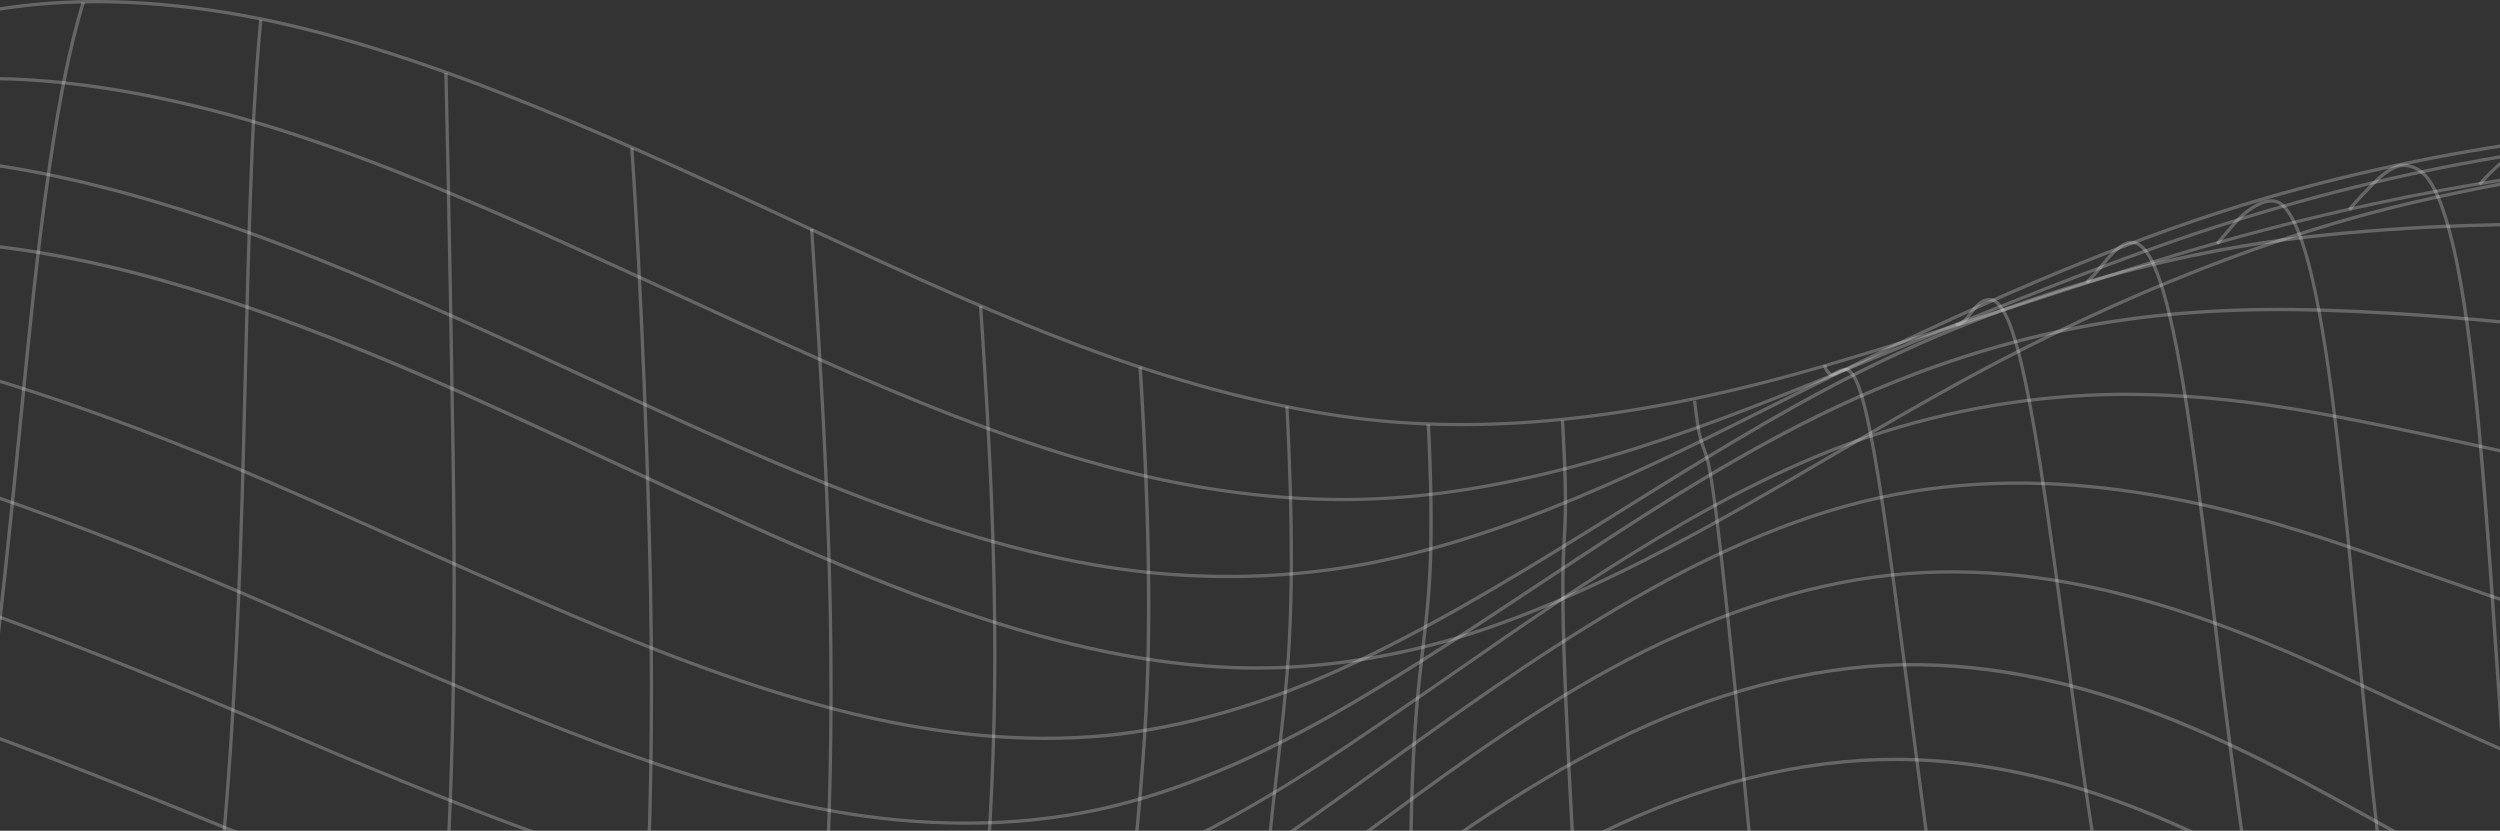 <svg width="1267" height="421" viewBox="0 0 1267 421" fill="none" xmlns="http://www.w3.org/2000/svg">
<rect x="0" y="0" width="1267" height="421" fill="#333333" stroke="none"/>
<path d="M493.31 1233C441.881 1233 384.511 1229.71 318.983 1223.05C258.673 1216.91 196.299 1208.56 135.988 1200.56C121.127 1198.59 106.257 1196.62 91.379 1194.65C21.751 1185.5 -59.982 1175.32 -138.271 1169.16C-210.244 1163.5 -276.368 1161.49 -334.787 1163.11C-384.621 1164.52 -431.489 1168.63 -474.094 1175.34C-543.049 1186.2 -579.21 1199.26 -579.568 1199.4L-581 1199.92L-580.668 1198.43C-580.591 1198.12 -573.456 1166.54 -558.265 1114.63C-540.986 1055.66 -516.964 986.524 -490.598 919.983C-477.606 887.198 -462.774 851.457 -443.926 807.519C-435.549 787.974 -427.025 768.247 -418.352 748.339C-410.51 730.237 -402.647 712.044 -394.765 693.76C-359.013 610.57 -329.979 538.073 -305.948 472.128C-288.899 425.268 -273.623 379.925 -258.867 336.081C-251.562 314.372 -244.657 293.864 -237.778 273.885C-215.316 208.672 -197.713 164.999 -180.664 132.29C-161.177 94.853 -142.644 73.391 -133.327 63.943C-121.529 51.981 -113.337 46.536 -113.252 46.477C-113.166 46.417 -93.645 31.925 -54.535 17.696C-30.202 8.909 -4.821 3.349 20.958 1.159C53.871 -1.695 91.396 0.75 129.475 8.196C218.71 25.671 321.822 73.724 412.796 116.128C461.471 138.808 509.123 160.602 556.51 177.838C603.796 195.006 648.26 206.261 688.64 211.262C756.998 219.706 833.889 211.049 923.703 184.85C960.188 174.183 994.892 162.894 1028.46 151.972C1062.87 140.776 1095.37 130.203 1125.75 121.657C1237.07 90.321 1315.46 84.357 1321.24 83.914C1322.34 82.721 1327.27 77.617 1336.52 70.844C1341.81 66.976 1347.65 63.355 1354.47 63.082C1361.85 62.81 1370.01 69.149 1375.15 79.27C1378.56 85.984 1381.5 94.606 1384.16 105.682C1387.37 119.668 1389.8 133.822 1391.43 148.078C1393.47 164.658 1395.18 183.734 1396.63 206.389C1397.91 226.351 1398.99 248.87 1400.04 277.258C1400.73 296.216 1401.31 315.752 1401.89 334.641C1402.84 366.463 1403.83 399.393 1405.35 431.3C1406.65 458.607 1408.13 480.674 1410.01 500.739C1412.06 522.669 1414.58 541.592 1417.68 558.598C1423.94 592.772 1431.97 620.581 1442.23 643.611C1451.43 664.229 1464.66 679.915 1480.48 688.988C1492.1 695.634 1505.66 699.749 1518.78 703.736C1522.95 705.006 1527.11 706.293 1531.21 707.605C1552.1 714.421 1569.09 723.554 1581.71 734.69C1596.4 747.674 1608.86 765.66 1618.74 788.144C1629.77 813.27 1635.65 838.498 1639.11 855.291C1648.49 901.06 1649.99 930.769 1650 931.068V931.817L1649.26 931.928C1648.97 931.928 1620.23 936.026 1570.64 945.023C1495.75 958.604 1425.19 974.579 1354.97 993.869C1269.88 1017.23 1165.51 1052.52 1044.73 1098.74C1033.64 1103 1022.5 1107.28 1011.34 1111.58C912.451 1149.66 810.242 1189.02 705.306 1211.27C645.419 1223.86 584.511 1230.99 523.333 1232.57C513.535 1232.85 503.528 1232.99 493.31 1233ZM-294.44 1160.9C-246.439 1160.9 -194.056 1163.11 -138.143 1167.51C-59.82 1173.67 21.947 1183.86 91.601 1193.01C106.467 1194.96 121.337 1196.93 136.209 1198.92C196.512 1206.95 258.869 1215.25 319.145 1221.39C397.639 1229.38 464.395 1232.46 523.265 1230.95C584.341 1229.37 645.147 1222.24 704.931 1209.65C809.782 1187.39 911.931 1148.05 1010.74 1109.96C1021.91 1105.66 1033.04 1101.38 1044.15 1097.12C1164.96 1050.88 1269.39 1015.58 1354.52 992.199C1424.83 972.901 1495.43 956.909 1570.36 943.319C1615.54 935.123 1643.44 931.025 1648.3 930.326C1648.01 925.436 1646.04 897.166 1637.48 855.555C1634.07 838.838 1628.18 813.721 1617.21 788.741C1607.43 766.478 1595.11 748.697 1580.6 735.865C1568.16 724.883 1551.36 715.878 1530.69 709.121C1526.6 707.775 1522.45 706.523 1518.29 705.253C1505.08 701.249 1491.43 697.099 1479.65 690.36C1463.52 681.116 1450.05 665.158 1440.71 644.216C1430.38 621.118 1422.32 593.198 1416.04 558.922C1412.92 541.882 1410.4 522.899 1408.36 500.917C1406.48 480.827 1404.95 458.743 1403.69 431.403C1402.18 399.461 1401.19 366.548 1400.23 334.717C1399.66 315.829 1399.08 296.301 1398.39 277.344C1397.36 248.972 1396.28 226.471 1394.98 206.517C1393.52 183.896 1391.83 164.854 1389.79 148.308C1388.17 134.112 1385.75 120.018 1382.56 106.091C1379.92 95.16 1377.01 86.649 1373.68 80.063C1368.93 70.691 1361.63 64.727 1354.97 64.727H1354.54C1348.17 64.982 1342.61 68.458 1337.49 72.173C1327.26 79.645 1322.29 85.2 1322.25 85.26L1322.02 85.516H1321.68C1320.89 85.567 1241.14 90.866 1126.23 123.191C1095.88 131.711 1063.39 142.301 1029 153.497C995.42 164.419 960.7 175.717 924.147 186.384C834.12 212.685 756.998 221.316 688.419 212.881C647.885 207.863 603.293 196.591 555.897 179.372C508.5 162.153 460.806 140.333 412.105 117.627C321.208 75.266 218.19 27.273 129.16 9.824C91.226 2.411 53.863 0.009 21.103 2.82C-4.531 4.994 -29.768 10.519 -53.964 19.255C-92.844 33.39 -112.109 47.721 -112.306 47.84C-112.502 47.959 -120.515 53.242 -132.185 65.085C-141.434 74.457 -159.847 95.757 -179.231 133.032C-196.212 165.672 -213.781 209.269 -236.218 274.413C-243.097 294.375 -249.993 314.883 -257.307 336.609C-272.063 380.453 -287.322 425.797 -304.397 472.682C-328.419 538.653 -357.487 611.175 -393.248 694.39C-401.096 712.657 -408.958 730.85 -416.835 748.969C-425.462 768.849 -433.986 788.576 -442.409 808.149C-461.248 852.087 -476.072 887.811 -489.063 920.614C-515.404 987.07 -539.417 1056.18 -556.68 1115.12C-570.02 1160.71 -577.138 1190.59 -578.715 1197.35C-571.367 1194.85 -535.854 1183.4 -474.358 1173.71C-431.685 1167 -384.74 1162.88 -334.838 1161.47C-321.744 1161.09 -308.278 1160.9 -294.44 1160.9Z" fill="white" fill-opacity="0.25"/>
<path d="M680.726 254C642.194 254 601.446 248.263 559.564 236.923C507.419 222.809 455.818 201.039 416.699 183.64C391.602 172.479 366.599 160.978 342.415 149.86C265.999 114.714 193.812 81.511 125.572 61.71C84.44 49.828 44.391 42.639 9.747 41.035C-18.811 39.711 -46.243 41.816 -71.792 47.282C-113.563 56.219 -134.943 68.805 -135.148 68.924L-136 67.507C-135.787 67.38 -114.202 54.666 -72.133 45.66C-46.448 40.169 -18.862 38.064 9.841 39.38C44.596 40.992 84.781 48.164 126.049 60.106C194.409 79.941 266.647 113.169 343.131 148.375C367.307 159.493 392.301 170.993 417.389 182.146C456.458 199.52 507.981 221.264 560.016 235.345C605.325 247.601 649.176 253.262 690.444 252.235C773.926 250.062 856.471 218.82 927.371 189.742L941.863 183.801C1011.95 154.986 1078.16 127.784 1136.59 109.791C1185.06 94.775 1234.61 83.426 1284.79 75.841C1319.44 70.749 1339.68 69.357 1339.89 69.34L1340 70.995C1339.8 70.995 1319.61 72.353 1285.04 77.471C1234.94 85.039 1185.47 96.359 1137.08 111.336C1078.72 129.286 1012.54 156.497 942.485 185.295L927.993 191.236C856.999 220.39 774.241 251.674 690.495 253.839C687.25 253.946 683.993 254 680.726 254Z" fill="white" fill-opacity="0.25"/>
<path d="M622.474 292.999C601.806 293.002 581.17 291.383 560.755 288.158C518.839 281.501 473.939 268.214 419.432 246.343C378.095 229.748 336.691 210.546 296.676 191.991C287.367 187.678 278.069 183.379 268.783 179.095C224.13 158.554 171.856 135.175 122.6 117.532C77.752 101.491 36.381 90.496 -0.369 84.879C-31.058 80.191 -61.508 78.913 -88.464 81.163C-133.201 84.922 -157.088 95.303 -157.327 95.405L-158 93.888C-157.761 93.777 -133.653 83.294 -88.609 79.51C-61.517 77.234 -30.913 78.529 -0.113 83.234C36.739 88.876 78.212 99.888 123.163 115.972C172.47 133.632 224.795 157.028 269.473 177.586C278.765 181.854 288.063 186.152 297.366 190.482C337.432 209.037 378.777 228.223 420.122 244.8C474.502 266.628 519.299 279.882 561.088 286.522C604.044 293.34 648.603 292.914 689.956 285.345C764.641 271.615 835.456 236.158 903.927 201.86C912.691 197.48 921.426 193.124 930.132 188.794C1013.76 147.371 1086.8 117.421 1147.03 99.888C1197.14 85.368 1248.34 74.911 1300.14 68.617C1335.88 64.176 1356.7 63.017 1356.91 63L1357 64.662C1356.8 64.662 1336.02 65.83 1300.34 70.27C1248.64 76.547 1197.52 86.985 1147.5 101.482C1087.35 119.015 1014.44 148.897 930.771 190.32C922.065 194.627 913.336 198.98 904.583 203.378C835.985 237.726 765.059 273.268 690.144 287.007C667.814 291.037 645.165 293.043 622.474 292.999Z" fill="white" fill-opacity="0.25"/>
<path d="M636.58 339.396C633.067 339.396 629.574 339.337 626.1 339.221C583.958 337.791 538.269 328.4 486.509 310.516C436.769 293.329 388.786 271.495 335.713 246.801L319.187 239.111C272.594 217.399 228.584 196.881 185.863 179.442C137.914 159.84 94.399 145.322 56.513 136.288C23.401 128.371 -9.284 123.828 -37.995 123.113C-85.825 121.988 -112.327 129.888 -112.583 129.966L-113.035 128.345C-112.779 128.257 -86.106 120.218 -37.927 121.421C-9.122 122.127 23.666 126.653 56.896 134.614C94.868 143.665 138.468 158.218 186.511 177.846C229.275 195.338 273.301 215.847 319.911 237.567L336.429 245.258C389.468 269.926 437.409 291.743 487.072 308.912C538.713 326.743 584.214 336.108 626.186 337.538C667.517 338.933 711.697 331.975 753.924 317.431C814.527 296.503 872.248 262.767 928.068 230.121C951.22 216.579 975.156 202.584 998.844 189.757C1075.59 148.295 1153.19 117.829 1223.38 101.636C1349.77 72.556 1437.1 75.477 1437.96 75.477L1437.91 77.169C1437.05 77.169 1349.91 74.239 1223.75 103.276C1153.71 119.424 1076.23 149.839 999.62 191.231C975.914 204.049 951.995 218.035 928.844 231.568C872.956 264.258 815.167 298.056 754.402 319.018C715.56 332.42 675.047 339.396 636.58 339.396Z" fill="white" fill-opacity="0.25"/>
<path d="M529.869 375C496.263 375 460.27 370.028 422.478 360.127C370.487 346.506 319.511 325.666 272.216 305.2C249.528 295.367 226.976 285.304 205.174 275.574C175.573 262.353 147.609 249.872 119.772 238.115C28.217 199.593 -55.318 174.785 -115.465 168.307C-166.425 162.816 -195.42 167.872 -195.71 167.924L-196 166.289C-195.71 166.289 -166.51 161.181 -115.286 166.664C-55.002 173.185 28.694 198.035 120.394 236.626C148.222 248.348 176.212 260.863 205.821 274.058C227.623 283.789 250.141 293.852 272.855 303.676C320.09 324.108 370.956 344.906 422.862 358.518C472.134 371.424 518.321 375.936 560.084 371.935C600.347 368.062 643.082 355.522 687.078 334.673C733.571 312.623 778.514 284.615 821.981 257.534C859.56 234.106 898.433 209.86 937.844 189.845C1030.64 142.707 1114.63 125.459 1168.76 119.296C1226.07 112.792 1275.21 112.69 1311.1 112.613C1316.6 112.613 1321.84 112.613 1326.78 112.553C1363.49 112.315 1384.8 112.009 1385 112V113.703C1384.79 113.703 1363.48 114.018 1326.76 114.256C1321.82 114.256 1316.59 114.256 1311.07 114.316C1275.27 114.384 1226.15 114.486 1168.93 120.99C1114.94 127.137 1031.15 144.342 938.586 191.369C899.235 211.375 860.395 235.578 822.842 258.981C779.374 286.096 734.355 314.122 687.777 336.214C643.576 357.148 600.654 369.73 560.195 373.672C550.33 374.557 540.222 375 529.869 375Z" fill="white" fill-opacity="0.25"/>
<path d="M489.35 417.996C466.543 417.953 443.787 415.867 421.353 411.763C366.754 401.838 312.734 381.706 271.764 365.284C236.291 351.045 201.389 335.782 167.629 321.022C151.043 313.775 133.895 306.271 117.343 299.186C19.106 257.184 -68.051 228.415 -128.122 218.183C-182.26 208.966 -213.548 211.515 -213.855 211.541L-214 209.886C-213.693 209.886 -182.209 207.286 -127.84 216.546C-67.684 226.778 19.609 255.606 117.965 297.659C134.551 304.754 151.708 312.257 168.251 319.513C201.994 334.264 236.888 349.518 272.344 363.741C313.254 380.146 367.154 400.243 421.608 410.134C468.843 418.712 515.754 418.405 557.27 409.281C596.331 400.67 637.864 383.258 684.264 356.041C716.328 337.223 747.991 316.239 778.606 295.954C831.176 261.131 885.528 225.115 941.942 200.234C983.381 181.97 1025.57 169.308 1067.34 162.598C1101.36 157.149 1137.5 155.103 1177.8 156.356C1223.35 157.789 1263.21 161.779 1295.24 164.985C1310.37 166.503 1323.43 167.808 1335.15 168.686C1371.52 171.38 1392.8 171.576 1393 171.576V173.282C1392.79 173.282 1371.47 173.086 1335.04 170.383C1323.31 169.53 1310.23 168.2 1295.09 166.682C1263.09 163.476 1223.26 159.486 1177.77 158.062C1137.56 156.817 1101.53 158.846 1067.62 164.286C1025.99 170.971 983.935 183.59 942.632 201.803C886.38 226.633 832.045 262.607 779.543 297.395C748.903 317.689 717.222 338.681 685.116 357.525C638.58 384.81 596.885 402.307 557.645 410.953C535.2 415.754 512.302 418.116 489.35 417.996Z" fill="white" fill-opacity="0.25"/>
<path d="M453.7 461.998C442.259 462.004 430.825 461.435 419.441 460.294C376.549 455.929 329.217 443.971 270.475 422.662C225.597 406.381 181.649 387.714 139.141 369.661C130.857 366.138 122.619 362.643 114.426 359.177C7.329 313.959 -80.73 283.316 -140.103 270.659C-197.321 258.453 -230.71 258.819 -231 258.828V257.166C-230.693 257.166 -197.15 256.782 -139.728 269.031C-80.21 281.748 7.9 312.382 115.083 357.677C123.287 361.143 131.525 364.638 139.797 368.161C182.279 386.206 226.211 404.864 271.037 421.136C329.652 442.394 376.856 454.318 419.603 458.64C465.699 463.319 512.221 458.435 554.15 444.55C592.235 431.918 631.573 411.308 681.7 377.827C699.767 365.749 717.953 353.108 735.543 340.936C803.234 293.971 873.243 245.411 946.942 220.488C988.311 206.58 1031.63 199.327 1075.27 199H1077.18C1119.63 199 1157.59 205.205 1186.05 210.643C1217.24 216.61 1245.41 222.824 1270.27 228.304C1297.87 234.39 1321.69 239.649 1341.06 242.658C1376.65 248.173 1397.79 248.804 1398 248.812L1397.95 250.475C1397.74 250.475 1376.52 249.835 1340.8 244.295C1321.39 241.286 1297.53 236.027 1269.91 229.924C1245.06 224.443 1216.91 218.238 1185.73 212.271C1157.36 206.85 1119.49 200.662 1077.18 200.662H1075.27C1031.79 200.978 988.645 208.199 947.436 222.057C873.959 246.903 804.052 295.36 736.455 342.292C718.857 354.498 700.662 367.121 682.595 379.199C632.315 412.8 592.866 433.435 554.636 446.119C522.049 456.748 487.975 462.109 453.7 461.998Z" fill="white" fill-opacity="0.25"/>
<path d="M424.644 508C421.763 508 418.889 507.96 416.025 507.881C372.545 506.636 325.28 497.344 267.29 478.625C215.473 461.891 164.764 441.117 115.726 421.042L109.613 418.545C-10.885 369.214 -94.417 339.642 -153.268 325.475C-213.415 310.983 -248.65 309.636 -249 309.619L-248.94 307.965C-248.591 307.965 -213.21 309.355 -152.876 323.864C-93.948 338.048 -10.331 367.645 110.252 417.002L116.365 419.508C165.369 439.574 216.053 460.331 267.81 477.039C325.647 495.708 372.758 504.982 416.076 506.218C462.076 507.323 507.784 498.605 550.147 480.645C595.408 461.44 638.811 432.056 678.88 403.158L692.129 393.602C775.405 333.505 861.52 271.362 952.154 251.457C1042.19 231.748 1128.25 254.867 1193.16 277.226C1205.28 281.403 1216.93 285.444 1228.11 289.348C1277.07 306.397 1315.74 319.857 1345.14 326.429C1379.8 334.187 1400.79 335.124 1401 335.133L1400.93 336.787C1400.72 336.787 1379.62 335.84 1344.78 328.058C1315.28 321.451 1276.58 307.974 1227.57 290.917C1216.4 287.029 1204.75 282.992 1192.61 278.803C1127.91 256.52 1042.16 233.47 952.512 253.085C862.254 272.913 776.283 334.92 693.135 394.957L679.886 404.513C639.681 433.496 596.218 462.906 550.803 482.171C510.891 499.098 467.998 507.88 424.644 508Z" fill="white" fill-opacity="0.25"/>
<path d="M401.756 554C361.184 554 315.934 546.762 263.849 531.911C211.466 517.009 160.735 497.613 104.492 475.651C5.341 436.918 -96.068 398.585 -165.955 380.82C-228.794 364.865 -265.676 362.223 -266 362.223L-265.881 360.566C-265.514 360.566 -228.504 363.251 -165.503 379.257C-95.565 397.005 5.895 435.355 105.122 474.156C161.264 496.101 211.994 515.48 264.3 530.356C320.97 546.498 369.493 553.601 412.681 552.165C457.284 550.67 503.668 538.639 546.797 517.383C590.394 495.888 631.639 466.102 677.18 432.229L683.077 427.845C725.268 396.41 768.899 363.973 815.164 338.587C863.593 312.012 913.053 295.428 958.202 290.628C1048.58 281.087 1130.49 315.215 1200.16 347.941C1266.11 378.934 1314.03 400.038 1349.12 409.451C1382.94 418.525 1403.8 419.544 1404 419.553L1403.92 421.209C1403.72 421.209 1382.71 420.173 1348.69 411.057C1313.48 401.601 1265.49 380.472 1199.45 349.445C1129.99 316.812 1048.35 282.795 958.38 292.276C913.445 297.051 864.198 313.567 815.965 340.04C769.845 365.366 726.256 397.812 684.116 429.17L678.211 433.588C632.602 467.512 591.289 497.307 547.581 518.904C504.23 540.262 457.616 552.352 412.784 553.856C409.125 553.952 405.449 554 401.756 554Z" fill="white" fill-opacity="0.25"/>
<path d="M381.511 603C344.652 603 304.152 597.334 258.589 585.857C203.555 571.98 148.623 552.089 97.084 532.903C-23.555 487.999 -114.11 454.878 -180.899 437.615C-246.265 420.778 -284.633 417.315 -285 417.281L-284.855 415.631C-284.471 415.631 -245.983 419.136 -180.464 436.05C-113.598 453.312 -23 486.45 97.672 531.338C149.177 550.506 204.066 570.372 259.015 584.231C315.762 598.533 364.599 603.8 408.312 600.277C452.64 596.704 499.345 582.275 543.272 558.589C585.894 535.566 626.027 505.372 668.53 473.391L675.751 467.963C722.422 432.885 768.377 399.372 817.495 374.827C866.767 350.231 917.556 336.814 964.372 336.04C1059.15 334.474 1140.11 379.634 1205.15 415.869L1207.47 417.162C1274.57 454.537 1321.3 476.326 1354.55 485.71C1387.97 495.137 1408.8 495.92 1409 495.92L1408.95 497.621C1408.74 497.621 1387.74 496.856 1354.1 487.369C1320.72 477.943 1273.87 456.111 1206.63 418.668L1204.31 417.383C1139.44 381.233 1058.63 336.295 964.364 337.75C917.794 338.532 867.253 351.881 818.203 376.375C769.153 400.87 723.326 434.314 676.697 469.341L669.468 474.778C626.914 506.793 586.712 537.03 544.005 560.103C499.874 583.925 452.981 598.389 408.389 602.013C399.632 602.677 390.672 603.006 381.511 603Z" fill="white" fill-opacity="0.25"/>
<path d="M365.717 652.999C331.314 652.999 293.868 648.331 252.296 638.918C195.363 626.012 139.948 607.05 88.079 588.744L65.064 580.6C-40.004 543.477 -130.666 511.422 -197.273 494.538C-264.928 477.399 -304.608 473.583 -305 473.549L-304.847 471.896C-304.454 471.896 -264.664 475.755 -196.864 492.928C-130.222 509.829 -39.458 541.901 65.576 579.033L88.591 587.177C140.46 605.474 195.807 624.411 252.662 637.299C309.918 650.264 359.307 654.191 403.675 649.31C448.852 644.319 494.746 628.815 540.137 603.217C580.14 580.652 618.004 552.2 658.093 522.07L674.971 509.412C719.586 476.062 767.559 441.451 820.281 416.995C870.487 393.731 922.518 382.401 970.628 384.182C1063.96 387.734 1142.18 434.841 1205.04 472.697L1215.55 479.018C1248.79 498.942 1275.81 514.548 1299.68 525.98C1321.27 536.313 1342.9 544.474 1362.22 549.568C1395.76 558.401 1416.78 558.222 1417 558.222V559.926C1416.81 559.926 1395.59 560.122 1361.78 551.22C1342.35 546.109 1320.63 537.897 1298.95 527.522C1275.01 516.065 1247.95 500.433 1214.68 480.483C1211.22 478.416 1207.71 476.309 1204.16 474.162C1141.47 436.408 1063.45 389.421 970.534 385.885C922.629 384.079 870.922 395.392 820.954 418.545C768.377 442.925 720.489 477.484 675.942 510.783C670.26 515.014 664.637 519.233 659.073 523.442C618.933 553.597 581.018 582.083 540.93 604.708C495.343 630.408 449.219 645.988 403.828 651.006C391.171 652.366 378.448 653.031 365.717 652.999Z" fill="white" fill-opacity="0.25"/>
<path d="M1551.41 947.949C1551.41 947.642 1549.95 917.278 1541.95 869.671C1538.99 852.069 1533.99 825.522 1524.75 798.413C1516.32 773.638 1506.19 754.111 1493.79 738.674C1482.97 725.221 1468.66 713.694 1451.23 704.416C1446.7 701.988 1441.93 699.662 1437.32 697.405C1426.97 692.344 1416.26 687.104 1406.93 680.306C1392.55 669.818 1380.34 653.767 1371.61 633.882C1366.34 621.532 1362.03 608.787 1358.74 595.766C1354.6 579.713 1351.27 563.463 1348.75 547.076C1345.94 529.373 1343.55 509.854 1341.45 487.439C1339.55 467.196 1337.93 445.131 1336.34 417.996C1334.71 390.043 1333.38 361.511 1332.09 333.916C1331.08 312.242 1330.03 289.827 1328.85 268.255C1327.41 241.555 1325.99 220.171 1324.4 200.95C1322.65 179.771 1320.73 161.965 1318.53 146.51C1316.8 133.488 1314.34 120.574 1311.15 107.831C1308.6 97.974 1305.78 90.409 1302.64 84.692C1297.53 75.448 1290.12 72.023 1285.4 72.765C1279.53 73.676 1274.8 77.391 1270.46 81.114C1265.74 85.043 1261.34 89.335 1257.29 93.953L1256 92.905C1256.18 92.692 1260.43 87.52 1269.38 79.853C1273.7 76.147 1278.85 72.1 1285.14 71.12C1290.61 70.268 1298.61 73.881 1304.1 83.9C1307.3 89.736 1310.12 97.429 1312.74 107.414C1315.95 120.22 1318.43 133.199 1320.16 146.289C1322.37 161.777 1324.29 179.617 1326.05 200.814C1327.64 220.051 1329.05 241.461 1330.51 268.17C1331.67 289.75 1332.72 312.165 1333.73 333.848C1335.02 361.434 1336.34 389.966 1337.99 417.902C1339.58 445.02 1341.2 467.069 1343.09 487.294C1345.19 509.701 1347.57 529.194 1350.38 546.863C1352.89 563.207 1356.21 579.414 1360.34 595.425C1363.6 608.366 1367.86 621.031 1373.1 633.303C1381.71 652.898 1393.73 668.736 1407.87 679.045C1417.09 685.767 1427.73 690.972 1438.02 695.999C1442.64 698.257 1447.42 700.599 1451.98 703.036C1469.58 712.408 1484.05 724.096 1495.01 737.719C1507.53 753.293 1517.76 772.999 1526.26 797.961C1535.53 825.224 1540.55 851.822 1543.52 869.526C1551.54 917.236 1552.98 947.693 1553 948L1551.41 947.949Z" fill="white" fill-opacity="0.25"/>
<path d="M1452.24 968C1452.24 967.693 1450.79 936.286 1444.31 886.13C1441.88 867.255 1437.8 838.665 1430.47 808.398C1423.65 780.209 1415.53 757.127 1405.66 737.843C1396.8 720.41 1385.13 704.545 1371.13 690.881C1366.02 685.934 1360.54 681.149 1355.23 676.518C1348.08 670.303 1340.7 663.866 1334.08 656.885C1321.31 643.348 1310.84 626.354 1303.08 606.389C1298.27 593.724 1294.32 580.751 1291.24 567.557C1287.72 552.955 1284.62 536.805 1281.77 518.176C1275.43 476.756 1271.55 430.713 1268.5 391.132C1266.88 369.796 1265.39 348.255 1263.95 327.413C1262.11 300.867 1260.39 275.794 1258.39 250.976C1256.49 227.281 1254.64 207.452 1252.73 190.339C1250.62 171.609 1248.47 156.054 1246.08 142.713C1244.25 131.708 1241.72 120.831 1238.51 110.147C1235.95 102.135 1233.33 96.15 1230.41 91.859C1226.03 85.423 1219.43 83.626 1215.16 85.176C1209.78 87.134 1205.66 91.306 1202.38 94.652C1195.06 102.05 1191.36 106.673 1191.3 106.716L1190 105.686C1190.04 105.635 1193.78 100.96 1201.17 93.485C1204.58 90.02 1208.84 85.695 1214.6 83.609C1219.48 81.847 1226.94 83.796 1231.79 90.931C1234.8 95.358 1237.52 101.48 1240.1 109.662C1242.86 118.397 1245.35 129.116 1247.77 142.44C1250.19 155.765 1252.33 171.43 1254.42 190.169C1256.35 207.299 1258.2 227.154 1260.1 250.856C1262.09 275.683 1263.82 300.765 1265.66 327.311C1267.1 348.153 1268.58 369.694 1270.2 391.029C1273.21 430.576 1277.13 476.577 1283.46 517.938C1286.31 536.524 1289.43 552.632 1292.9 567.191C1295.96 580.312 1299.9 593.214 1304.68 605.81C1312.35 625.571 1322.69 642.377 1335.35 655.769C1341.91 662.691 1349.26 669.094 1356.37 675.283C1361.7 679.932 1367.22 684.734 1372.35 689.714C1386.49 703.491 1398.28 719.49 1407.24 737.077C1417.16 756.48 1425.32 779.647 1432.17 807.99C1439.52 838.342 1443.62 866.991 1446.05 885.9C1452.53 936.132 1453.98 967.634 1454 967.915L1452.24 968Z" fill="white" fill-opacity="0.25"/>
<path d="M1350.34 994C1350.34 993.676 1348.77 961.292 1343.59 908.505C1341.6 888.187 1338.3 857.268 1332.72 823.402C1327.38 791.044 1321.17 763.556 1313.74 739.449C1307.01 717.265 1298.06 695.817 1287.02 675.43C1281.56 665.518 1275.5 655.844 1269.64 646.546C1265.57 640.074 1261.37 633.381 1257.44 626.713C1246.55 608.249 1237.77 588.623 1231.25 568.204C1223.63 544.361 1217.19 515.016 1211.57 478.477C1205.6 439.757 1201.18 397.419 1197.27 357.422C1196.02 344.546 1194.8 331.773 1193.61 319.102C1190.7 288.558 1187.97 259.707 1184.87 232.066C1182.63 212.064 1180.48 195.254 1178.29 180.684C1175.99 165.357 1173.68 152.72 1171.24 142.067C1168.86 131.721 1166.44 123.597 1163.84 117.236C1161.48 111.471 1159.08 107.409 1156.5 104.803C1155.77 104.058 1154.89 103.48 1153.92 103.108C1152.95 102.736 1151.91 102.579 1150.87 102.649C1145.01 102.862 1137.55 108.525 1133.11 113.719L1124.26 124.04L1123 122.967L1131.85 112.646C1135.46 108.448 1143.5 101.278 1150.81 101.014C1152.08 100.943 1153.35 101.142 1154.53 101.599C1155.72 102.056 1156.79 102.759 1157.68 103.662C1160.42 106.421 1162.94 110.671 1165.35 116.631C1167.98 123.078 1170.46 131.286 1172.83 141.726C1175.28 152.422 1177.6 165.093 1179.9 180.463C1182.1 195.05 1184.25 211.876 1186.49 231.905C1189.59 259.563 1192.33 288.421 1195.23 318.966C1196.43 331.603 1197.65 344.376 1198.9 357.285C1202.81 397.257 1207.24 439.57 1213.18 478.255C1218.79 514.701 1225.2 543.969 1232.78 567.727C1239.25 588.029 1247.98 607.54 1258.81 625.896C1262.72 632.546 1266.92 639.231 1270.99 645.685C1276.86 655.052 1282.92 664.7 1288.41 674.638C1299.53 695.118 1308.55 716.669 1315.33 738.963C1322.79 763.139 1329.02 790.669 1334.37 823.13C1338.63 848.948 1342.08 876.027 1345.25 908.343C1350.44 961.139 1351.98 993.6 1352 993.923L1350.34 994Z" fill="white" fill-opacity="0.25"/>
<path d="M1248.31 1025C1248.31 1024.67 1246.52 991.687 1242.14 936.9C1240.44 915.248 1237.61 882.174 1233.33 845.076C1229.07 808.421 1224.4 776.394 1218.97 747.292C1213.77 719.105 1207.12 691.207 1199.04 663.71C1193.2 644.104 1186.54 625.188 1180.11 606.878C1178.86 603.343 1177.63 599.82 1176.4 596.308C1170.11 578.296 1162 554.078 1155.09 526.484C1148.59 500.468 1142.78 470.632 1137.34 435.273C1131.85 399.599 1127.25 362.117 1122.63 323.646L1121.3 312.564C1117.23 278.544 1113.38 246.407 1109.1 217.279C1106.77 201.355 1104.55 188.074 1102.34 176.677C1100.08 165.067 1097.86 155.664 1095.57 147.958C1091.46 134.166 1087.45 126.647 1082.95 124.277C1077.12 121.251 1069.9 130.159 1065.57 135.487L1064.79 136.45C1062.76 139.039 1060.51 141.444 1058.06 143.636L1057 142.358C1059.36 140.227 1061.54 137.896 1063.5 135.393L1064.28 134.438C1068.92 128.719 1076.72 119.154 1083.72 122.811C1088.72 125.428 1092.86 133.04 1097.15 147.481C1099.47 155.247 1101.7 164.692 1103.97 176.361C1106.2 187.784 1108.42 201.082 1110.79 217.04C1115.05 246.193 1118.92 278.339 1123 312.368L1124.33 323.45C1128.95 361.904 1133.54 399.377 1139.02 435.018C1144.45 470.334 1150.26 500.127 1156.74 526.084C1163.63 553.618 1171.73 577.784 1178 595.771C1179.23 599.283 1180.46 602.803 1181.71 606.332C1188.15 624.668 1194.81 643.618 1200.66 663.241C1208.76 690.793 1215.43 718.748 1220.63 746.994C1226.07 776.139 1230.78 808.165 1235.02 844.896C1239.28 882.02 1242.09 915.112 1243.83 936.772C1248.22 991.593 1249.98 1024.57 1250 1024.91L1248.31 1025Z" fill="white" fill-opacity="0.25"/>
<path d="M1145.39 1060C1145.39 1059.68 1143.3 1026.83 1139.22 971.365C1137.52 948.661 1134.91 913.991 1131.45 875.187C1127.83 834.893 1124.11 799.132 1120.04 765.868C1115.66 729.886 1110.65 695.42 1105.16 663.426C1099.7 631.594 1093.56 601.314 1088.29 575.899L1086.54 567.47C1081.52 543.334 1076.34 518.38 1071.59 492.94C1066.34 464.816 1061.21 433.717 1056.3 400.547C1052.46 374.408 1048.84 347.707 1045.34 321.832L1042.49 300.764C1038.52 271.625 1034.28 241.012 1029.75 215.129C1025.55 191.266 1021.97 175.985 1018.14 165.621C1015.21 157.721 1011.85 152.999 1008.89 152.692C1004.76 152.317 1001.76 156.161 999.147 159.596C998.256 160.851 997.265 162.031 996.182 163.124C993.438 165.63 991.085 165.442 991 165.434L991.161 163.78C991.229 163.78 992.861 163.874 995.061 161.888C996.071 160.866 996.998 159.763 997.83 158.59C1000.57 154.994 1003.97 150.536 1009.06 151.039C1013.75 151.533 1017.43 158.931 1019.7 165.05C1023.61 175.644 1027.11 190.533 1031.38 214.839C1035.92 240.748 1040.18 271.387 1044.12 300.543L1046.98 321.602C1050.48 347.451 1054.09 374.169 1057.93 400.3C1062.8 433.452 1067.93 464.509 1073.18 492.633C1077.92 518.056 1083.11 543.002 1088.13 567.129L1089.88 575.558C1095.16 600.99 1101.3 631.288 1106.76 663.145C1112.25 695.165 1117.27 729.621 1121.66 765.663C1125.72 798.902 1129.45 834.697 1133.06 875.043C1136.53 913.854 1139.16 948.533 1140.83 971.246C1144.92 1026.71 1146.98 1059.56 1147 1059.88L1145.39 1060Z" fill="white" fill-opacity="0.25"/>
<path d="M1044.36 1097C1044.36 1097 1042.06 1065.43 1037.91 1010.26C1035.85 982.848 1033.35 949.851 1030.39 913.021C1026.94 870.135 1023.67 832.044 1020.39 796.569C1016.59 755.421 1012.58 715.959 1008.51 679.274C1004.74 645.544 1000.53 610.963 995.646 573.554C991.868 544.645 987.912 515.243 984.092 486.811C979.558 453.107 974.871 418.253 970.508 384.447L967.91 364.26C964.87 340.565 961.967 318.172 959.089 296.623C954.963 266.113 951.957 246.096 949.02 229.709C945.946 212.605 943.518 202.35 940.878 195.443C938.823 190.068 936.633 188.117 935.444 188.075C933.822 188.183 932.257 188.715 930.902 189.617C929.578 190.366 928.355 191.073 927.226 190.392C926.341 189.807 925.593 189.035 925.036 188.13C924.479 187.225 924.125 186.209 924 185.153L925.647 185C925.753 185.799 926.026 186.567 926.449 187.253C926.872 187.938 927.435 188.526 928.101 188.978C928.364 189.148 929.357 188.586 930.087 188.169C931.698 187.111 933.563 186.508 935.487 186.422C937.915 186.499 940.369 189.489 942.423 194.855C945.097 201.865 947.56 212.197 950.641 229.419C953.587 245.832 956.584 265.866 960.727 296.401C963.631 317.959 966.509 340.343 969.548 364.048L972.146 384.234C976.502 418.04 981.188 452.886 985.73 486.59C989.559 515.021 993.507 544.432 997.285 573.332C1002.17 610.758 1006.38 645.348 1010.15 679.086C1014.26 715.78 1018.26 755.259 1022.03 796.416C1025.31 831.9 1028.58 869.99 1032.03 912.885C1034.99 949.723 1037.49 982.729 1039.55 1010.13C1043.7 1065.31 1046 1096.88 1046 1096.88L1044.36 1097Z" fill="white" fill-opacity="0.25"/>
<path d="M946.368 1135C946.368 1135 943.993 1105.1 939.833 1052.38L938.244 1032.2C934.331 982.623 928.983 914.733 922.867 839.354C919.151 793.841 915.708 752.713 912.359 713.601C908.942 674.124 905.456 634.17 901.894 594.854C898.844 561.216 895.632 526.522 892.061 488.79C888.985 456.266 885.97 424.782 883.056 394.863C879.81 361.488 877.393 337.366 875.24 316.64C872.796 293.258 870.891 276.209 869.26 263.016C867.722 250.768 866.475 242.435 865.338 236.783C864.822 233.918 864.035 231.108 862.989 228.39C861.408 224.394 860.307 220.226 859.709 215.972C858.581 208.737 858 203.204 858 203.153L859.657 203C859.657 203.051 860.204 208.533 861.315 215.717C861.896 219.839 862.963 223.879 864.493 227.752C865.583 230.571 866.401 233.486 866.936 236.46C868.081 242.154 869.336 250.521 870.883 262.803C872.54 276.039 874.454 293.097 876.863 316.495C879.024 337.221 881.433 361.344 884.688 394.727C887.61 424.654 890.617 456.139 893.692 488.662C897.263 526.395 900.476 561.097 903.525 594.735C907.088 634.051 910.608 674.005 913.991 713.491C917.348 752.594 920.782 793.731 924.498 839.243C930.649 914.631 936.006 982.521 939.876 1032.08L941.465 1052.27C945.625 1105.04 948 1134.9 948 1134.9L946.368 1135Z" fill="white" fill-opacity="0.25"/>
<path d="M849.297 1170C849.203 1168.88 840.405 1055.53 827.628 888.141C824.051 841.321 820.936 799.638 818.095 760.708C814.92 717.253 811.941 675.196 809.246 635.61C806.627 597.054 804.162 559.274 801.92 523.343C799.789 488.903 797.915 457.105 796.357 428.816C794.774 399.94 793.585 376.134 792.746 356.034C791.89 336.437 791.437 320.844 791.265 308.319C791.128 298.308 791.197 289.574 791.471 282.297C791.608 278.744 791.787 275.481 791.958 272.49C792.061 270.633 792.164 268.861 792.241 267.148C792.66 258.423 792.609 247.909 792.095 235.009C791.582 222.108 791.009 213.196 791 213.111L792.712 213C792.712 213.094 793.285 221.972 793.798 234.949C794.312 247.926 794.363 258.448 793.953 267.225C793.867 268.929 793.773 270.718 793.67 272.584C793.499 275.592 793.319 278.821 793.182 282.357C792.908 289.591 792.84 298.316 792.968 308.294C793.14 320.836 793.627 336.411 794.449 356.009C795.305 376.1 796.477 399.898 798.069 428.774C799.618 457.053 801.492 488.852 803.632 523.283C805.865 559.215 808.33 596.986 810.957 635.541C813.644 675.128 816.623 717.211 819.798 760.631C822.639 799.562 825.788 841.244 829.331 888.064C842.108 1055.44 850.914 1168.79 851 1169.91L849.297 1170Z" fill="white" fill-opacity="0.25"/>
<path d="M753.286 1199C753.226 1197.97 747.098 1093.95 736.573 937.443C734.139 901.311 731.285 858.413 728.543 814.281C725.697 768.445 723.4 727.626 721.421 689.492C719.338 648.784 717.667 610.471 716.458 575.608C715.25 540.932 714.479 509.034 714.17 480.808C713.861 453.792 713.973 429.69 714.504 409.2C714.967 391.206 715.798 374.814 716.964 360.484C717.984 347.951 719.329 336.518 720.512 326.405C721.532 317.697 722.501 309.476 723.083 301.876C724.343 286.055 724.695 268.436 724.18 246.429C723.735 227.507 723.04 215.213 723.032 215.094L724.746 215C724.746 215.119 725.44 227.439 725.894 246.395C726.409 268.453 726.057 286.123 724.789 302.004C724.18 309.672 723.212 317.876 722.218 326.592C721.026 336.671 719.647 348.087 718.67 360.594C717.504 374.891 716.681 391.266 716.218 409.217C715.687 429.664 715.576 453.767 715.876 480.783C716.193 509 716.964 540.881 718.172 575.557C719.381 610.403 721.044 648.716 723.126 689.407C725.08 727.533 727.411 768.351 730.257 814.179C732.999 858.311 735.853 901.2 738.279 937.332C748.804 1093.84 754.94 1197.87 755 1198.89L753.286 1199Z" fill="white" fill-opacity="0.25"/>
<path d="M654.407 1219.98C654.407 1219.05 653.297 1124.39 646.9 980.989L645.44 947.591C644.264 921.268 643.029 893.837 641.837 865.648C639.851 818.926 638.433 780.832 637.374 745.746C636.123 704.378 635.38 667.715 635.114 633.669C634.838 599.146 635.064 567.18 635.789 538.65C636.465 512.097 637.616 487.214 639.192 464.693C640.444 446.844 642.087 428.892 644.197 409.755C644.87 403.703 645.543 397.761 646.216 391.931C648.877 368.711 651.387 346.752 652.522 326.422C653.231 313.584 653.606 299.809 653.648 285.454C653.648 273.376 653.489 260.632 653.064 246.499C652.313 221.778 651.396 206.256 651.396 206.102L653.014 206C653.014 206.162 653.948 221.719 654.682 246.447C655.107 260.598 655.291 273.358 655.266 285.463C655.266 299.835 654.849 313.653 654.132 326.516C653.006 346.974 650.486 368.881 647.826 392.152C647.158 397.988 646.483 403.93 645.799 409.976C643.672 429.071 642.028 447.023 640.794 464.847C639.217 487.342 638.075 512.199 637.399 538.726C636.673 567.231 636.448 599.18 636.715 633.686C636.99 667.724 637.724 704.378 638.976 745.729C640.043 780.806 641.478 818.892 643.446 865.605C644.639 893.795 645.865 921.226 647.05 947.549L648.543 980.946C654.899 1124.38 655.992 1219.06 656 1220L654.407 1219.98Z" fill="white" fill-opacity="0.25"/>
<path d="M553.661 1230L552 1229.88C552.06 1229.03 558.174 1142.94 557.721 1012.82C557.618 982.766 557.292 951.075 556.941 917.519C556.53 877.629 556.085 836.385 556.016 794.4C555.931 753.863 556.213 718.477 556.873 686.224C557.558 652.456 558.722 620.459 560.298 591.126C561.737 564.953 563.664 538.575 566.019 512.717C567.894 492.188 569.932 473.107 571.902 454.64L572.544 448.577C577.494 402.148 580.063 367.86 580.885 337.43C581.348 320.401 581.416 302.137 581.082 283.15C580.826 267.824 580.32 251.834 579.541 234.268C578.231 204.562 576.972 186.298 576.972 186.119L578.685 186C578.685 186.187 579.952 204.468 581.254 234.192C582.033 251.774 582.538 267.781 582.795 283.116C583.121 302.137 583.061 320.418 582.598 337.472C581.742 367.954 579.173 402.276 574.249 448.756L573.606 454.818C571.637 473.269 569.598 492.35 567.723 512.87C565.368 538.703 563.441 565.064 562.011 591.203C560.41 620.51 559.245 652.507 558.585 686.241C557.926 718.485 557.643 753.855 557.729 794.375C557.815 836.351 558.243 877.595 558.654 917.485C559.005 951.041 559.331 982.74 559.433 1012.8C559.81 1143 553.73 1229.15 553.661 1230Z" fill="white" fill-opacity="0.25"/>
<path d="M441.636 1231L440 1230.69C440.153 1229.9 455.334 1150.46 463.001 1031.55C466.332 980.061 468.615 922.25 471.035 861.048L472.287 829.528C473.991 787.102 475.447 755.036 477.015 725.594C478.787 692.489 480.857 660.329 483.157 630.001C485.773 595.669 488.788 563.151 491.676 531.699C493.644 510.529 495.501 490.543 497.111 471.213C501.243 421.913 503.339 375.177 503.347 332.351C503.347 284.329 501.294 241.256 499.514 209.096C497.64 175.557 496.106 155.324 496.106 155.128L497.759 155C497.759 155.204 499.275 175.446 501.166 209.003C502.955 241.188 505.008 284.286 505 332.351C505 375.271 502.896 422.049 498.773 471.392C497.154 490.722 495.297 510.716 493.329 531.878C490.415 563.322 487.366 595.839 484.81 630.154C482.501 660.465 480.44 692.617 478.668 725.705C477.092 755.173 475.635 787.23 473.931 829.638L472.687 861.159C470.268 922.378 467.985 980.205 464.654 1031.71C456.961 1150.68 441.781 1230.22 441.636 1231Z" fill="white" fill-opacity="0.25"/>
<path d="M318.571 1222L317 1221.46C317.255 1220.71 342.481 1145.52 360.318 1034.63C368.234 985.394 375.505 925.576 383.251 846.341C387.082 806.92 390.802 766.595 394.403 727.591C396.832 701.248 399.245 675.126 401.665 649.549L402.761 637.979C408.205 580.427 413.353 526.079 416.538 474.397C419.85 420.569 421.006 365.564 419.995 310.909C419.01 258.717 416.487 211.917 414.143 173.032C412.002 137.419 410.507 116.332 410.49 116.128L412.138 116C412.138 116.213 413.658 137.3 415.799 172.93C418.143 211.84 420.666 258.657 421.643 310.875C422.662 365.581 421.498 420.628 418.194 474.457C415.009 526.147 409.862 580.512 404.409 638.039L403.313 649.609C400.892 675.168 398.48 701.307 396.051 727.659C392.45 766.655 388.729 806.979 384.899 846.409C377.195 925.644 369.916 985.531 361.966 1034.8C344.12 1145.93 318.818 1221.25 318.571 1222Z" fill="white" fill-opacity="0.25"/>
<path d="M180.499 1206L179 1205.28C179.349 1204.54 214.638 1130.38 244.475 1023.36C258.904 971.538 271.962 911.339 283.29 844.419C293.384 784.952 302.574 719.097 310.7 648.677C318.706 579.219 324.141 515.297 326.832 458.7C329.524 402.103 330.035 340.831 328.365 276.364C325.291 158.298 319.448 75.937 319.388 75.119L321.04 75C321.108 75.852 326.952 158.213 330.026 276.321C331.73 340.822 331.185 402.214 328.493 458.777C325.802 515.34 320.359 579.372 312.31 648.864C304.175 719.344 294.951 785.241 284.883 844.76C273.546 911.73 260.48 971.99 246.034 1023.86C216.197 1130.98 180.848 1205.26 180.499 1206Z" fill="white" fill-opacity="0.25"/>
<path d="M29.478 1186L28 1185.24C28.11 1185.04 38.522 1164.81 55.108 1130.96C72.772 1094.93 93.595 1051.11 114.044 999.21C154.621 896.181 188.777 760.42 207.638 626.857C216.98 560.662 223.366 492.722 226.551 424.919C230.075 349.946 229.531 278.83 228.818 231.853C227.026 114.536 225.183 37.766 225.166 37H226.822C226.822 37.766 228.682 114.545 230.474 231.87C231.187 278.864 231.731 350.022 228.207 425.038C225.013 492.893 218.644 560.884 209.277 627.129C190.356 760.812 156.209 896.675 115.581 999.857C95.115 1051.8 74.275 1095.67 56.594 1131.73C40 1165.51 29.58 1185.8 29.478 1186Z" fill="white" fill-opacity="0.25"/>
<path d="M-132.516 1169L-134 1168.25C-133.881 1168.03 -122.503 1145.49 -103.194 1108.47C-100.022 1102.39 -96.647 1095.95 -93.071 1089.14C-75.672 1055.93 -54.018 1014.7 -31.783 968.282C-2.351 906.834 22.11 846.714 40.932 789.61C61.751 726.408 78.629 658.931 91.107 589.062C102.578 524.744 110.953 454.244 115.977 379.512C120.625 310.477 122.177 245.632 123.542 188.425L123.61 185.743C125.137 121.715 126.493 81.138 128.053 54.161C129.674 25.847 131.337 10.153 131.354 10L133 10.179C133 10.332 131.294 25.984 129.708 54.255C128.164 81.215 126.8 121.774 125.264 185.785L125.205 188.468C123.84 245.692 122.288 310.554 117.64 379.623C112.608 454.415 104.224 524.974 92.744 589.351C80.258 659.297 63.38 726.885 42.51 790.129C23.67 847.302 -0.824 907.481 -30.282 969.005C-52.525 1015.44 -74.188 1056.71 -91.595 1089.93C-95.16 1096.74 -98.535 1103.18 -101.719 1109.26C-121.019 1146.25 -132.405 1168.78 -132.516 1169Z" fill="white" fill-opacity="0.25"/>
<path d="M-295.472 1162L-297 1161.34C-296.889 1161.09 -285.844 1135.49 -265.828 1093.79C-251.915 1064.83 -233.879 1029.21 -213.001 987.978C-204.986 972.137 -196.604 955.614 -188 938.513C-160.404 883.724 -128.524 818.427 -101.389 749.314C-75.089 682.236 -53.839 613.295 -37.815 543.064C-11.679 428.412 0.04 309.706 9.446 214.387C11.777 190.863 13.97 168.635 16.232 147.896C21.243 101.906 27.081 61.997 32.68 35.476C37.418 13.094 41.336 1.119 41.378 1L43 1.52C42.957 1.639 39.065 13.537 34.353 35.825C28.762 62.286 22.933 102.153 17.922 148.075C15.669 168.805 13.475 191.025 11.153 214.557C1.764 309.944 -9.989 428.676 -36.151 543.43C-52.197 613.745 -73.472 682.768 -99.801 749.927C-126.962 819.074 -158.851 884.44 -186.472 939.254C-195.076 956.347 -203.458 972.886 -211.473 988.727C-232.351 1029.95 -250.378 1065.55 -264.283 1094.5C-284.325 1136.17 -295.361 1161.74 -295.472 1162Z" fill="white" fill-opacity="0.25"/>
</svg>
